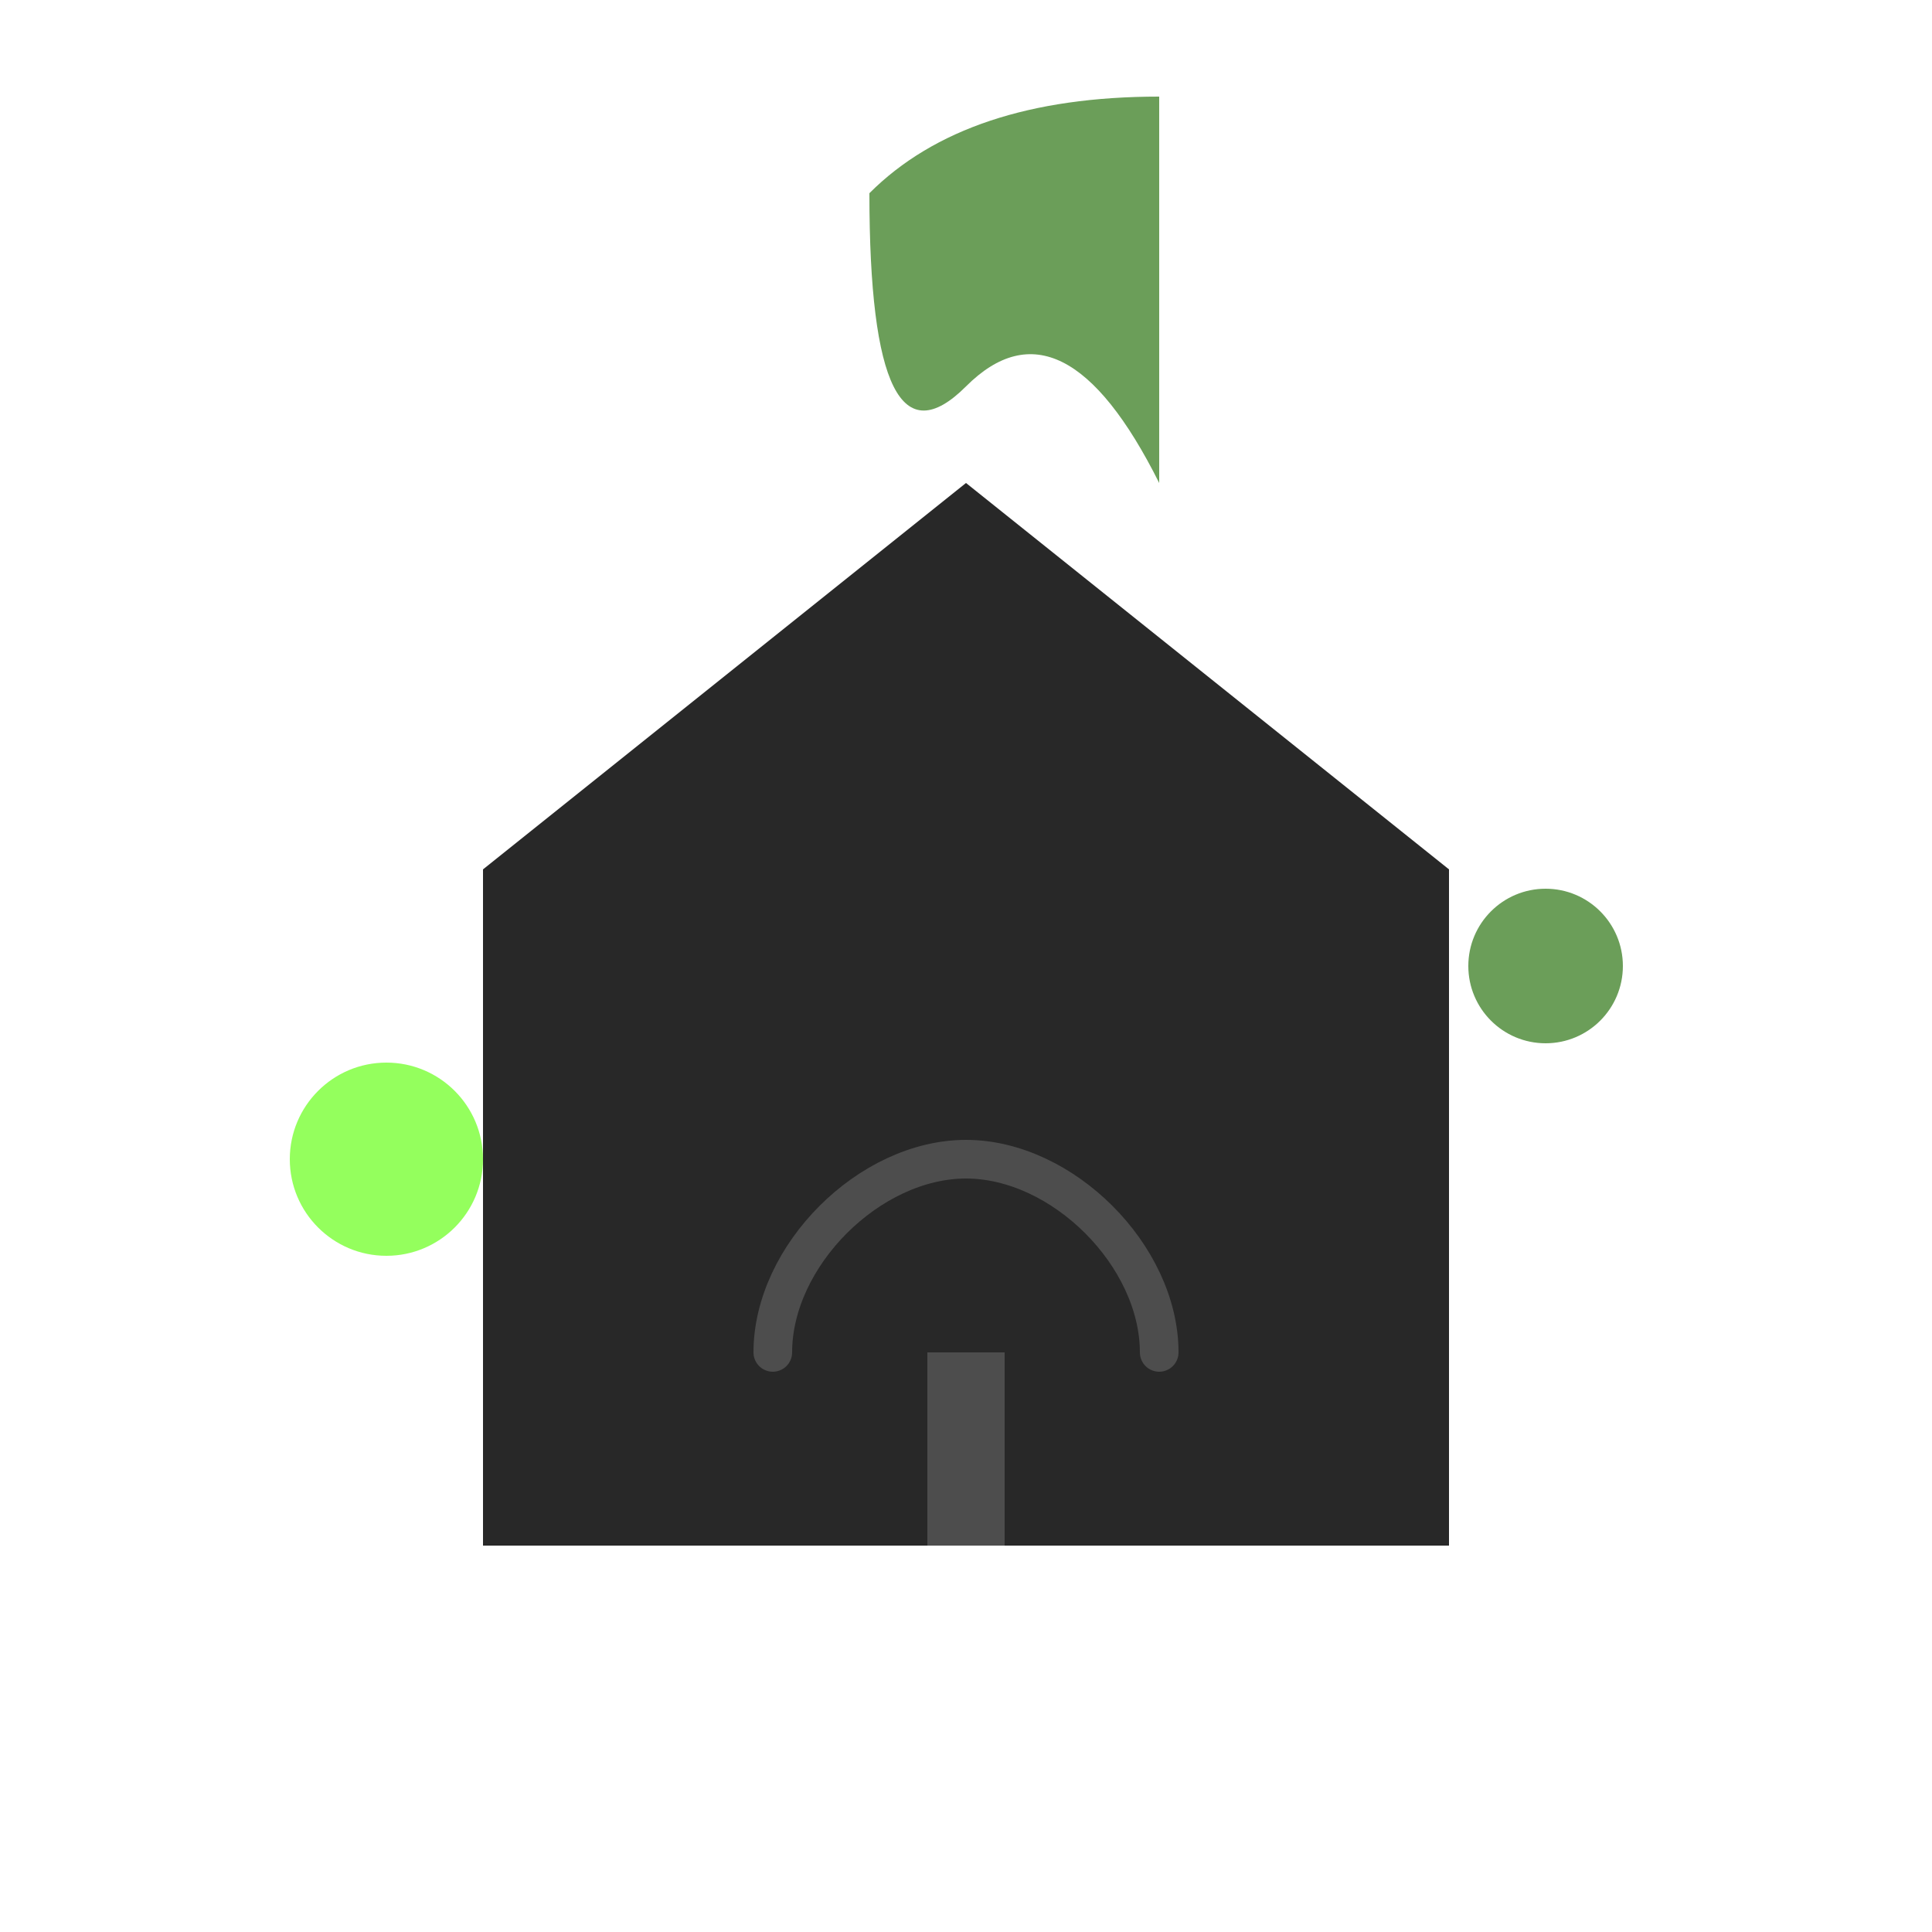 <svg width="100%" height="100%" viewBox="0 0 100 100" fill="none" xmlns="http://www.w3.org/2000/svg">
    <rect x="25" y="45" width="50" height="35" fill="#282828"/>
    <path d="M25 45 L50 25 L75 45 Z" fill="#282828"/>
    <path d="M60 25 Q55 15, 50 20 T45 10 Q50 5, 60 5 Z" fill="#6b9e59"/>
    <circle cx="20" cy="60" r="5" fill="#94ff5d"/>
    <circle cx="80" cy="50" r="4" fill="#6b9e59"/>
    <path d="M40 70 C40 65, 45 60, 50 60 C55 60, 60 65, 60 70" stroke="#4d4d4d" stroke-width="2" stroke-linecap="round"/>
    <rect x="48" y="70" width="4" height="10" fill="#4d4d4d"/>
</svg>